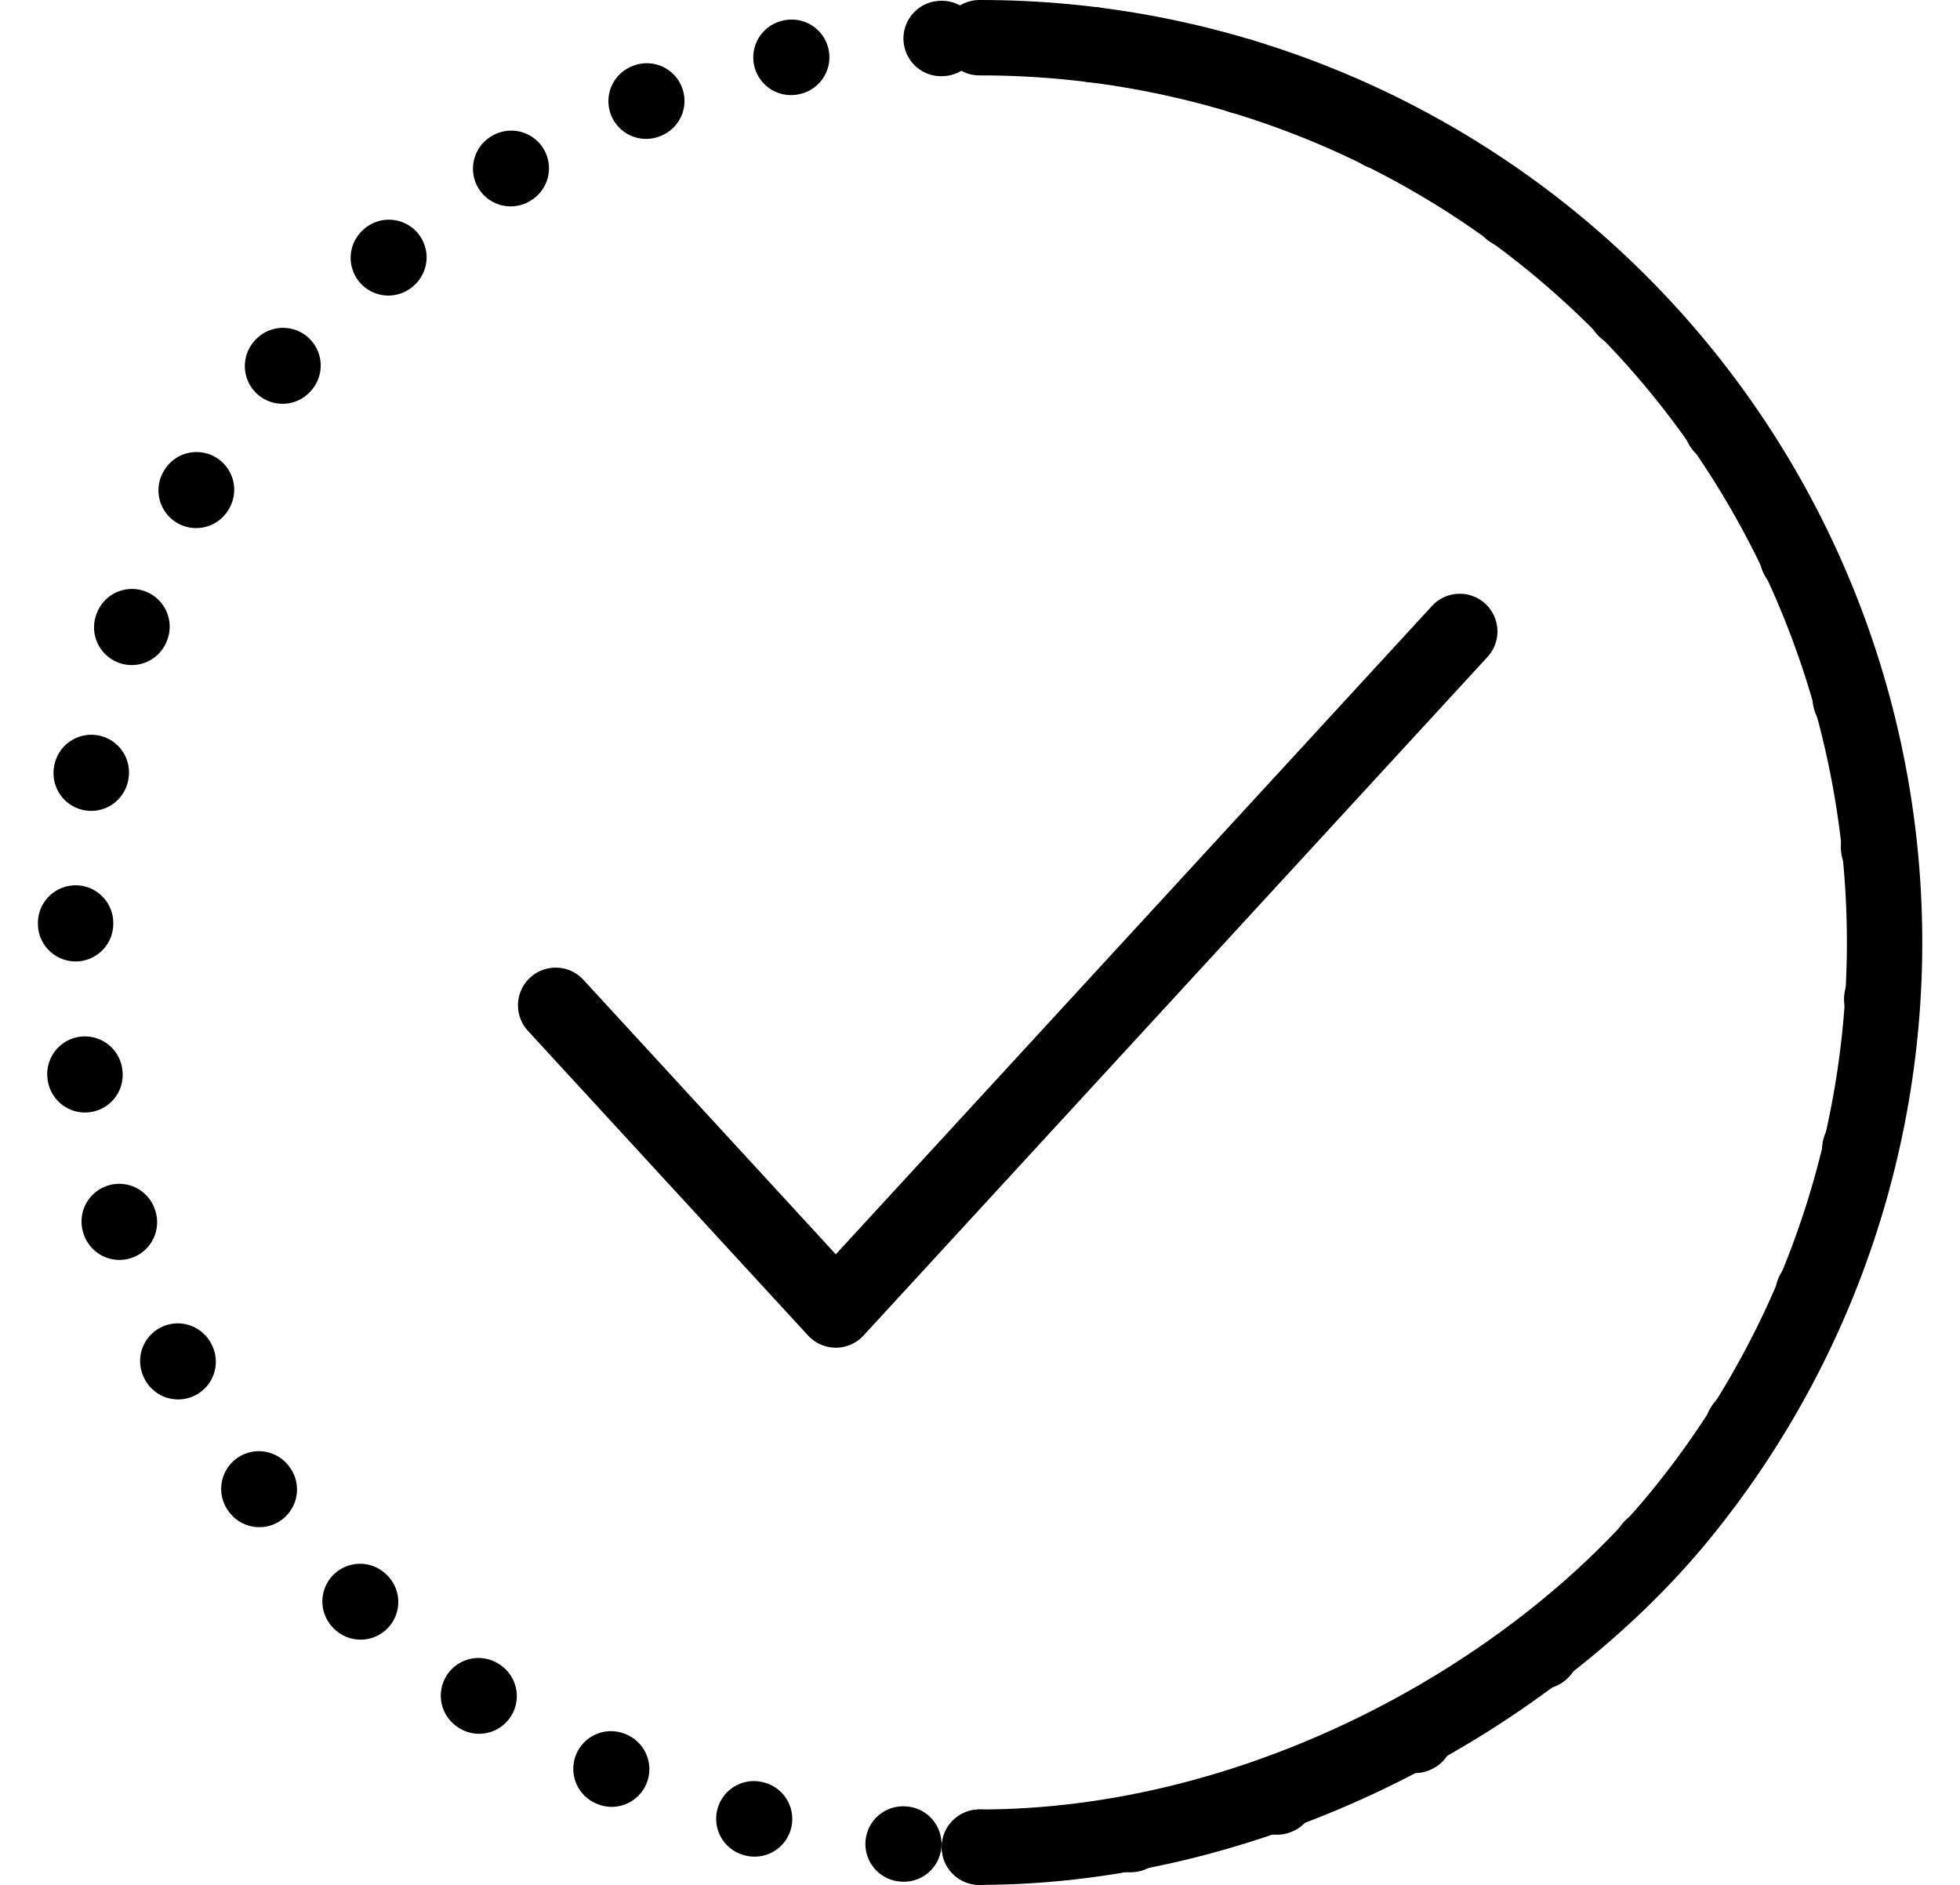 <svg width="26" height="25" viewBox="0 0 26 25" fill="none" xmlns="http://www.w3.org/2000/svg">
<path d="M12.993 24.5C19.616 24.5 24.985 19.127 24.985 12.5C24.985 5.873 19.616 0.5 12.993 0.5C6.369 0.5 1 5.873 1 12.5C1 19.127 6.369 24.5 12.993 24.5Z" stroke="currentColor" stroke-linecap="round" stroke-linejoin="round" stroke-dasharray="0.01 2"/>
<path d="M12.992 0.5C16.04 0.496 18.975 1.654 21.2 3.737C23.426 5.82 24.775 8.673 24.974 11.716C25.173 14.759 24.207 17.764 22.272 20.12C20.337 22.475 16.74 24.5 12.992 24.5" stroke="currentColor" stroke-linecap="round" stroke-linejoin="round"/>
<path d="M7.371 13.334L11.087 17.375L19.364 8.375" stroke="currentColor" stroke-linecap="round" stroke-linejoin="round"/>
</svg>
